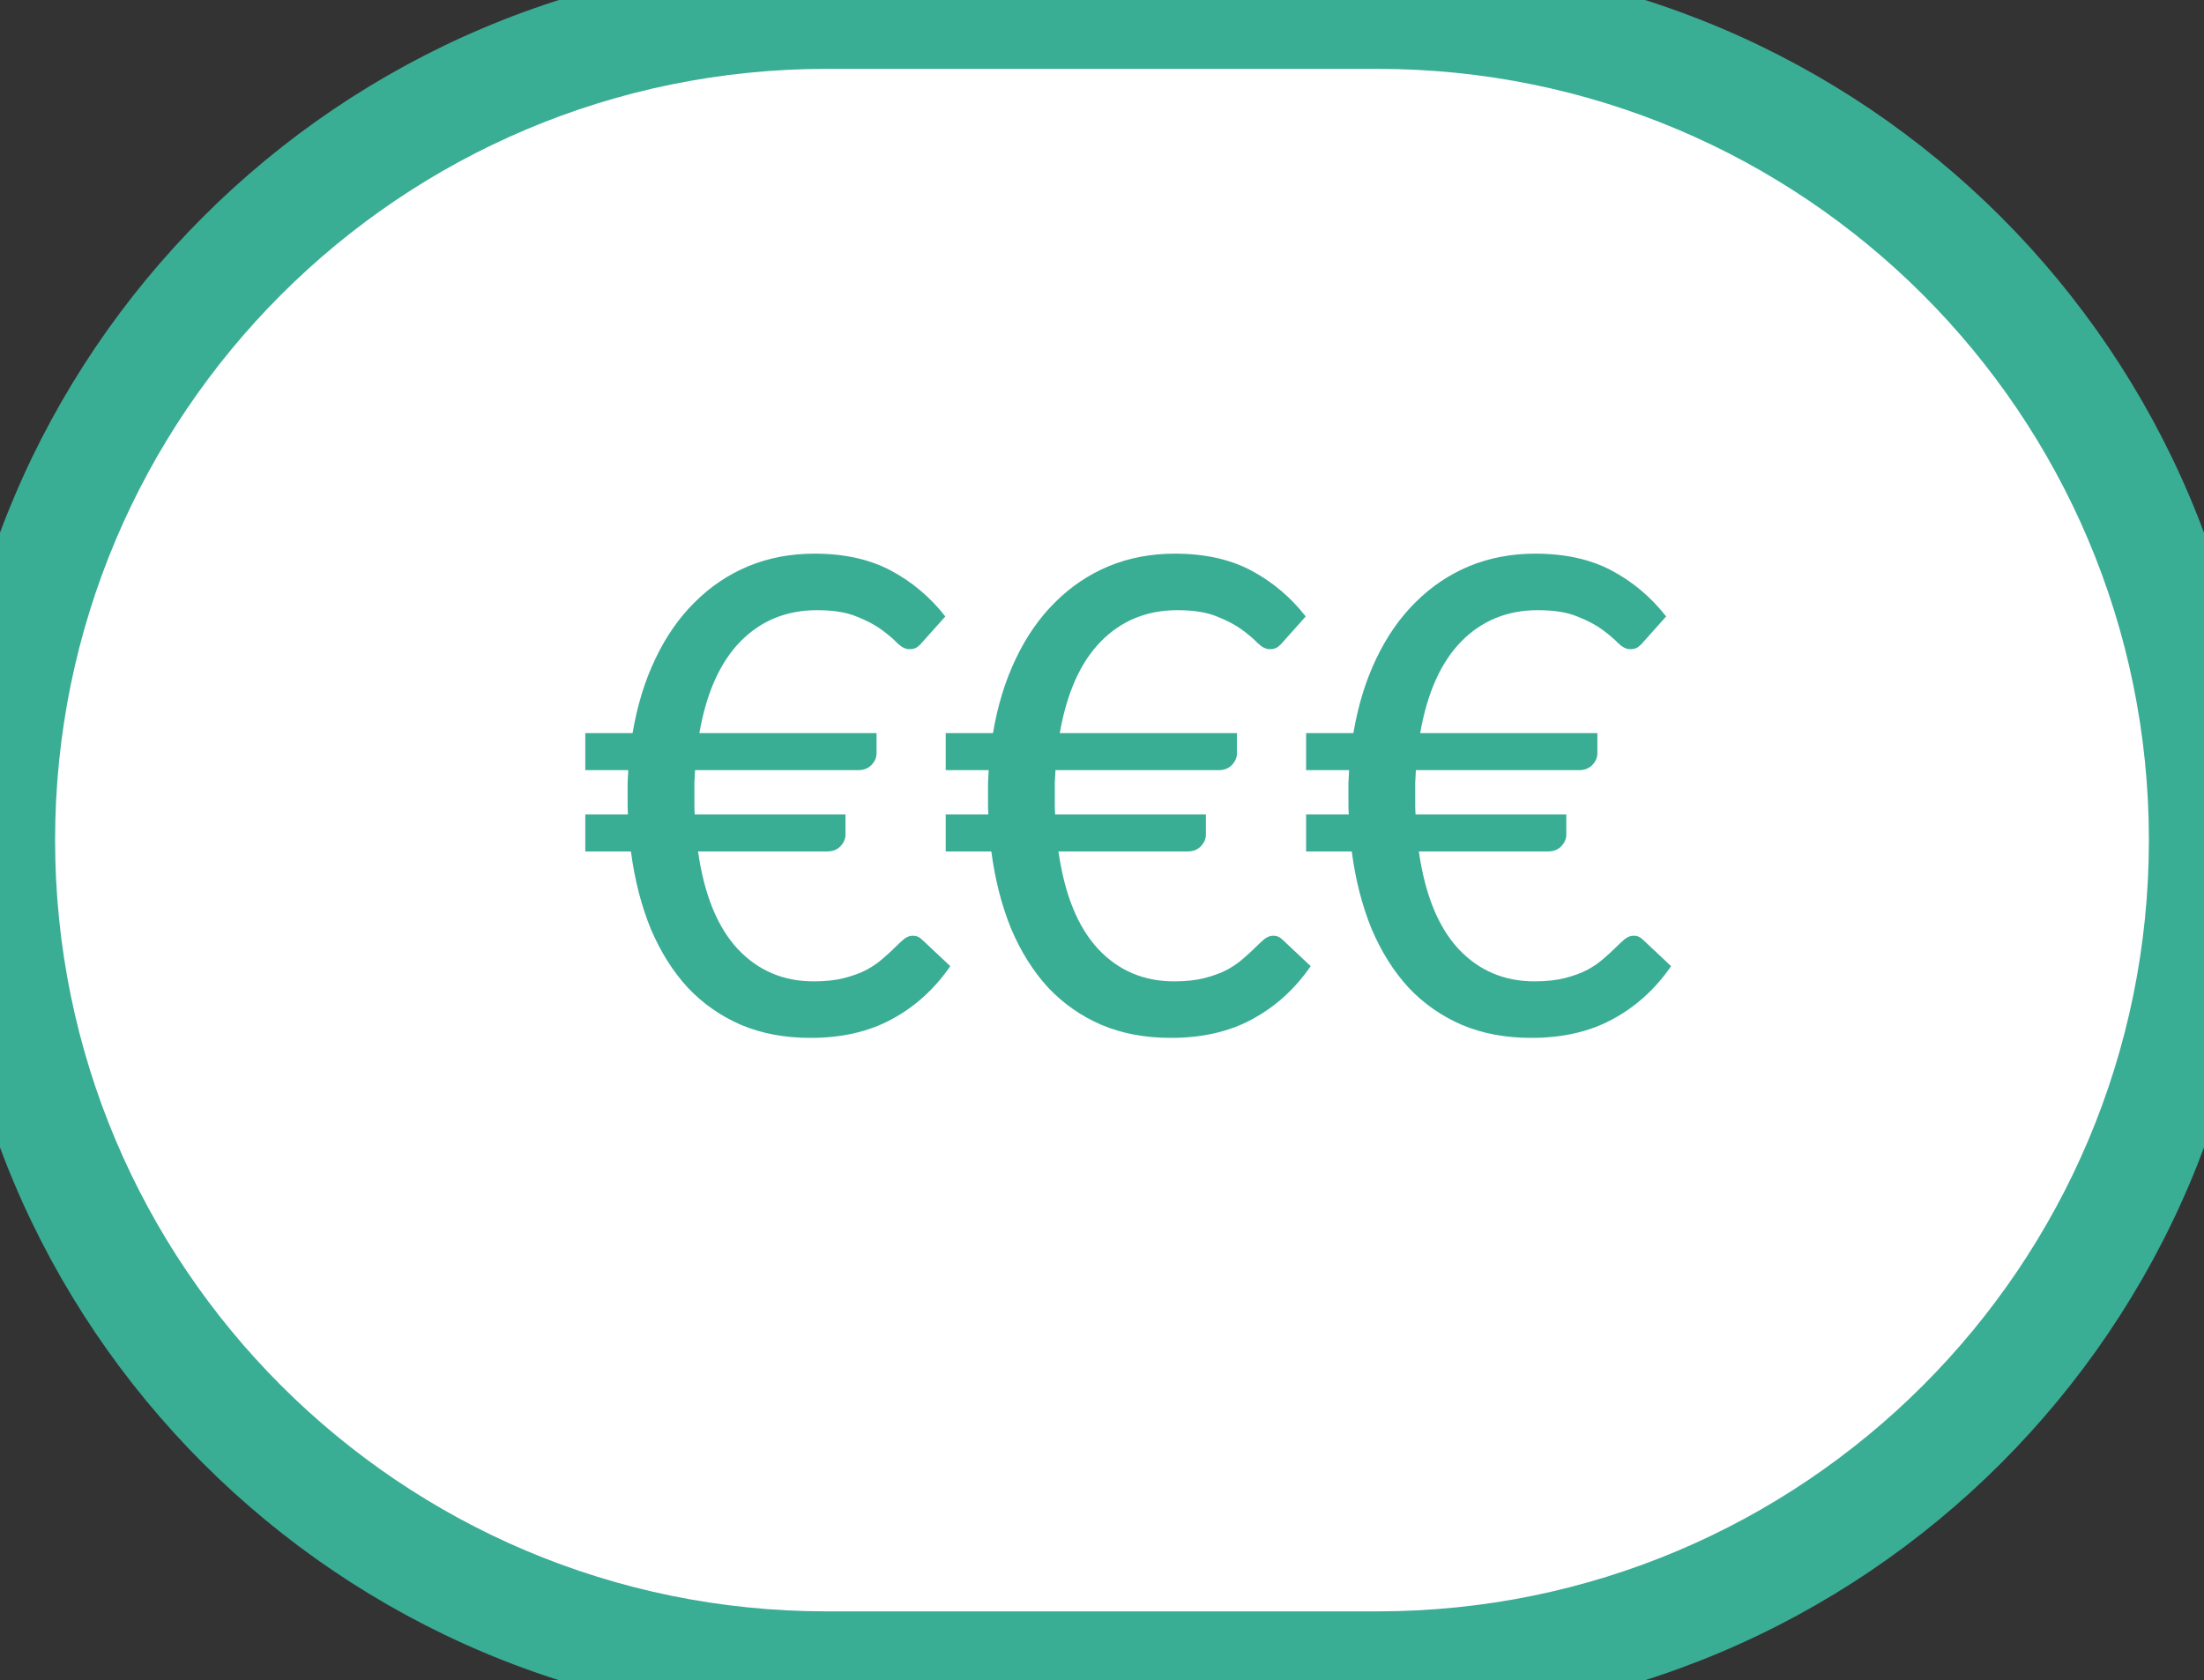 <svg width="80" height="61" viewBox="0 0 80 61" fill="none" xmlns="http://www.w3.org/2000/svg">
<rect x="0" y="0" width="80" height="61" fill="#333333" stroke="none"/>
<path d="M0 30.5C0 13.931 13.431 0.5 30 0.5H50C66.569 0.5 80 13.931 80 30.5C80 47.069 66.569 60.5 50 60.5H30C13.431 60.5 0 47.069 0 30.5Z" fill="white"/>
<path d="M21.245 26.616H22.961C23.129 25.616 23.405 24.716 23.789 23.916C24.173 23.108 24.649 22.424 25.217 21.864C25.785 21.296 26.433 20.86 27.161 20.556C27.897 20.252 28.697 20.1 29.561 20.1C30.641 20.1 31.565 20.304 32.333 20.712C33.101 21.12 33.761 21.676 34.313 22.38L33.509 23.28C33.445 23.36 33.377 23.428 33.305 23.484C33.233 23.54 33.133 23.568 33.005 23.568C32.869 23.568 32.725 23.496 32.573 23.352C32.429 23.2 32.237 23.036 31.997 22.86C31.757 22.684 31.453 22.524 31.085 22.38C30.717 22.228 30.241 22.152 29.657 22.152C28.545 22.152 27.617 22.532 26.873 23.292C26.137 24.044 25.641 25.152 25.385 26.616H31.817V27.348C31.817 27.5 31.757 27.64 31.637 27.768C31.517 27.896 31.353 27.96 31.145 27.96H25.229C25.221 28.112 25.213 28.264 25.205 28.416C25.205 28.568 25.205 28.724 25.205 28.884C25.205 29.004 25.205 29.12 25.205 29.232C25.205 29.344 25.209 29.456 25.217 29.568H30.689V30.3C30.689 30.452 30.629 30.592 30.509 30.72C30.389 30.848 30.225 30.912 30.017 30.912H25.337C25.561 32.48 26.041 33.66 26.777 34.452C27.513 35.236 28.433 35.628 29.537 35.628C29.961 35.628 30.329 35.588 30.641 35.508C30.953 35.428 31.225 35.328 31.457 35.208C31.689 35.08 31.885 34.944 32.045 34.8C32.213 34.656 32.357 34.524 32.477 34.404C32.605 34.276 32.717 34.172 32.813 34.092C32.917 34.012 33.021 33.972 33.125 33.972C33.205 33.972 33.269 33.984 33.317 34.008C33.373 34.032 33.433 34.076 33.497 34.14L34.493 35.076C33.925 35.9 33.221 36.54 32.381 36.996C31.549 37.452 30.561 37.68 29.417 37.68C28.489 37.68 27.653 37.524 26.909 37.212C26.165 36.892 25.517 36.44 24.965 35.856C24.421 35.264 23.973 34.552 23.621 33.72C23.277 32.88 23.037 31.944 22.901 30.912H21.245V29.568H22.793C22.785 29.456 22.781 29.344 22.781 29.232C22.781 29.12 22.781 29.004 22.781 28.884C22.781 28.724 22.781 28.568 22.781 28.416C22.789 28.264 22.797 28.112 22.805 27.96H21.245V26.616ZM34.327 26.616H36.043C36.211 25.616 36.487 24.716 36.871 23.916C37.255 23.108 37.731 22.424 38.299 21.864C38.867 21.296 39.515 20.86 40.243 20.556C40.979 20.252 41.779 20.1 42.643 20.1C43.723 20.1 44.647 20.304 45.415 20.712C46.183 21.12 46.843 21.676 47.395 22.38L46.591 23.28C46.527 23.36 46.459 23.428 46.387 23.484C46.315 23.54 46.215 23.568 46.087 23.568C45.951 23.568 45.807 23.496 45.655 23.352C45.511 23.2 45.319 23.036 45.079 22.86C44.839 22.684 44.535 22.524 44.167 22.38C43.799 22.228 43.323 22.152 42.739 22.152C41.627 22.152 40.699 22.532 39.955 23.292C39.219 24.044 38.723 25.152 38.467 26.616H44.899V27.348C44.899 27.5 44.839 27.64 44.719 27.768C44.599 27.896 44.435 27.96 44.227 27.96H38.311C38.303 28.112 38.295 28.264 38.287 28.416C38.287 28.568 38.287 28.724 38.287 28.884C38.287 29.004 38.287 29.12 38.287 29.232C38.287 29.344 38.291 29.456 38.299 29.568H43.771V30.3C43.771 30.452 43.711 30.592 43.591 30.72C43.471 30.848 43.307 30.912 43.099 30.912H38.419C38.643 32.48 39.123 33.66 39.859 34.452C40.595 35.236 41.515 35.628 42.619 35.628C43.043 35.628 43.411 35.588 43.723 35.508C44.035 35.428 44.307 35.328 44.539 35.208C44.771 35.08 44.967 34.944 45.127 34.8C45.295 34.656 45.439 34.524 45.559 34.404C45.687 34.276 45.799 34.172 45.895 34.092C45.999 34.012 46.103 33.972 46.207 33.972C46.287 33.972 46.351 33.984 46.399 34.008C46.455 34.032 46.515 34.076 46.579 34.14L47.575 35.076C47.007 35.9 46.303 36.54 45.463 36.996C44.631 37.452 43.643 37.68 42.499 37.68C41.571 37.68 40.735 37.524 39.991 37.212C39.247 36.892 38.599 36.44 38.047 35.856C37.503 35.264 37.055 34.552 36.703 33.72C36.359 32.88 36.119 31.944 35.983 30.912H34.327V29.568H35.875C35.867 29.456 35.863 29.344 35.863 29.232C35.863 29.12 35.863 29.004 35.863 28.884C35.863 28.724 35.863 28.568 35.863 28.416C35.871 28.264 35.879 28.112 35.887 27.96H34.327V26.616ZM47.409 26.616H49.125C49.293 25.616 49.569 24.716 49.953 23.916C50.337 23.108 50.813 22.424 51.381 21.864C51.949 21.296 52.597 20.86 53.325 20.556C54.061 20.252 54.861 20.1 55.725 20.1C56.805 20.1 57.729 20.304 58.497 20.712C59.265 21.12 59.925 21.676 60.477 22.38L59.673 23.28C59.609 23.36 59.541 23.428 59.469 23.484C59.397 23.54 59.297 23.568 59.169 23.568C59.033 23.568 58.889 23.496 58.737 23.352C58.593 23.2 58.401 23.036 58.161 22.86C57.921 22.684 57.617 22.524 57.249 22.38C56.881 22.228 56.405 22.152 55.821 22.152C54.709 22.152 53.781 22.532 53.037 23.292C52.301 24.044 51.805 25.152 51.549 26.616H57.981V27.348C57.981 27.5 57.921 27.64 57.801 27.768C57.681 27.896 57.517 27.96 57.309 27.96H51.393C51.385 28.112 51.377 28.264 51.369 28.416C51.369 28.568 51.369 28.724 51.369 28.884C51.369 29.004 51.369 29.12 51.369 29.232C51.369 29.344 51.373 29.456 51.381 29.568H56.853V30.3C56.853 30.452 56.793 30.592 56.673 30.72C56.553 30.848 56.389 30.912 56.181 30.912H51.501C51.725 32.48 52.205 33.66 52.941 34.452C53.677 35.236 54.597 35.628 55.701 35.628C56.125 35.628 56.493 35.588 56.805 35.508C57.117 35.428 57.389 35.328 57.621 35.208C57.853 35.08 58.049 34.944 58.209 34.8C58.377 34.656 58.521 34.524 58.641 34.404C58.769 34.276 58.881 34.172 58.977 34.092C59.081 34.012 59.185 33.972 59.289 33.972C59.369 33.972 59.433 33.984 59.481 34.008C59.537 34.032 59.597 34.076 59.661 34.14L60.657 35.076C60.089 35.9 59.385 36.54 58.545 36.996C57.713 37.452 56.725 37.68 55.581 37.68C54.653 37.68 53.817 37.524 53.073 37.212C52.329 36.892 51.681 36.44 51.129 35.856C50.585 35.264 50.137 34.552 49.785 33.72C49.441 32.88 49.201 31.944 49.065 30.912H47.409V29.568H48.957C48.949 29.456 48.945 29.344 48.945 29.232C48.945 29.12 48.945 29.004 48.945 28.884C48.945 28.724 48.945 28.568 48.945 28.416C48.953 28.264 48.961 28.112 48.969 27.96H47.409V26.616Z" fill="#3AAD95"/>
<path d="M30 2.5H50V-1.5H30V2.5ZM50 58.5H30V62.5H50V58.5ZM30 58.5C14.536 58.5 2 45.964 2 30.5H-2C-2 48.173 12.327 62.5 30 62.5V58.5ZM78 30.5C78 45.964 65.464 58.5 50 58.5V62.5C67.673 62.5 82 48.173 82 30.5H78ZM50 2.5C65.464 2.5 78 15.036 78 30.5H82C82 12.827 67.673 -1.5 50 -1.5V2.5ZM30 -1.5C12.327 -1.5 -2 12.827 -2 30.5H2C2 15.036 14.536 2.5 30 2.5V-1.5Z" fill="#3AAD95"/>
</svg>
